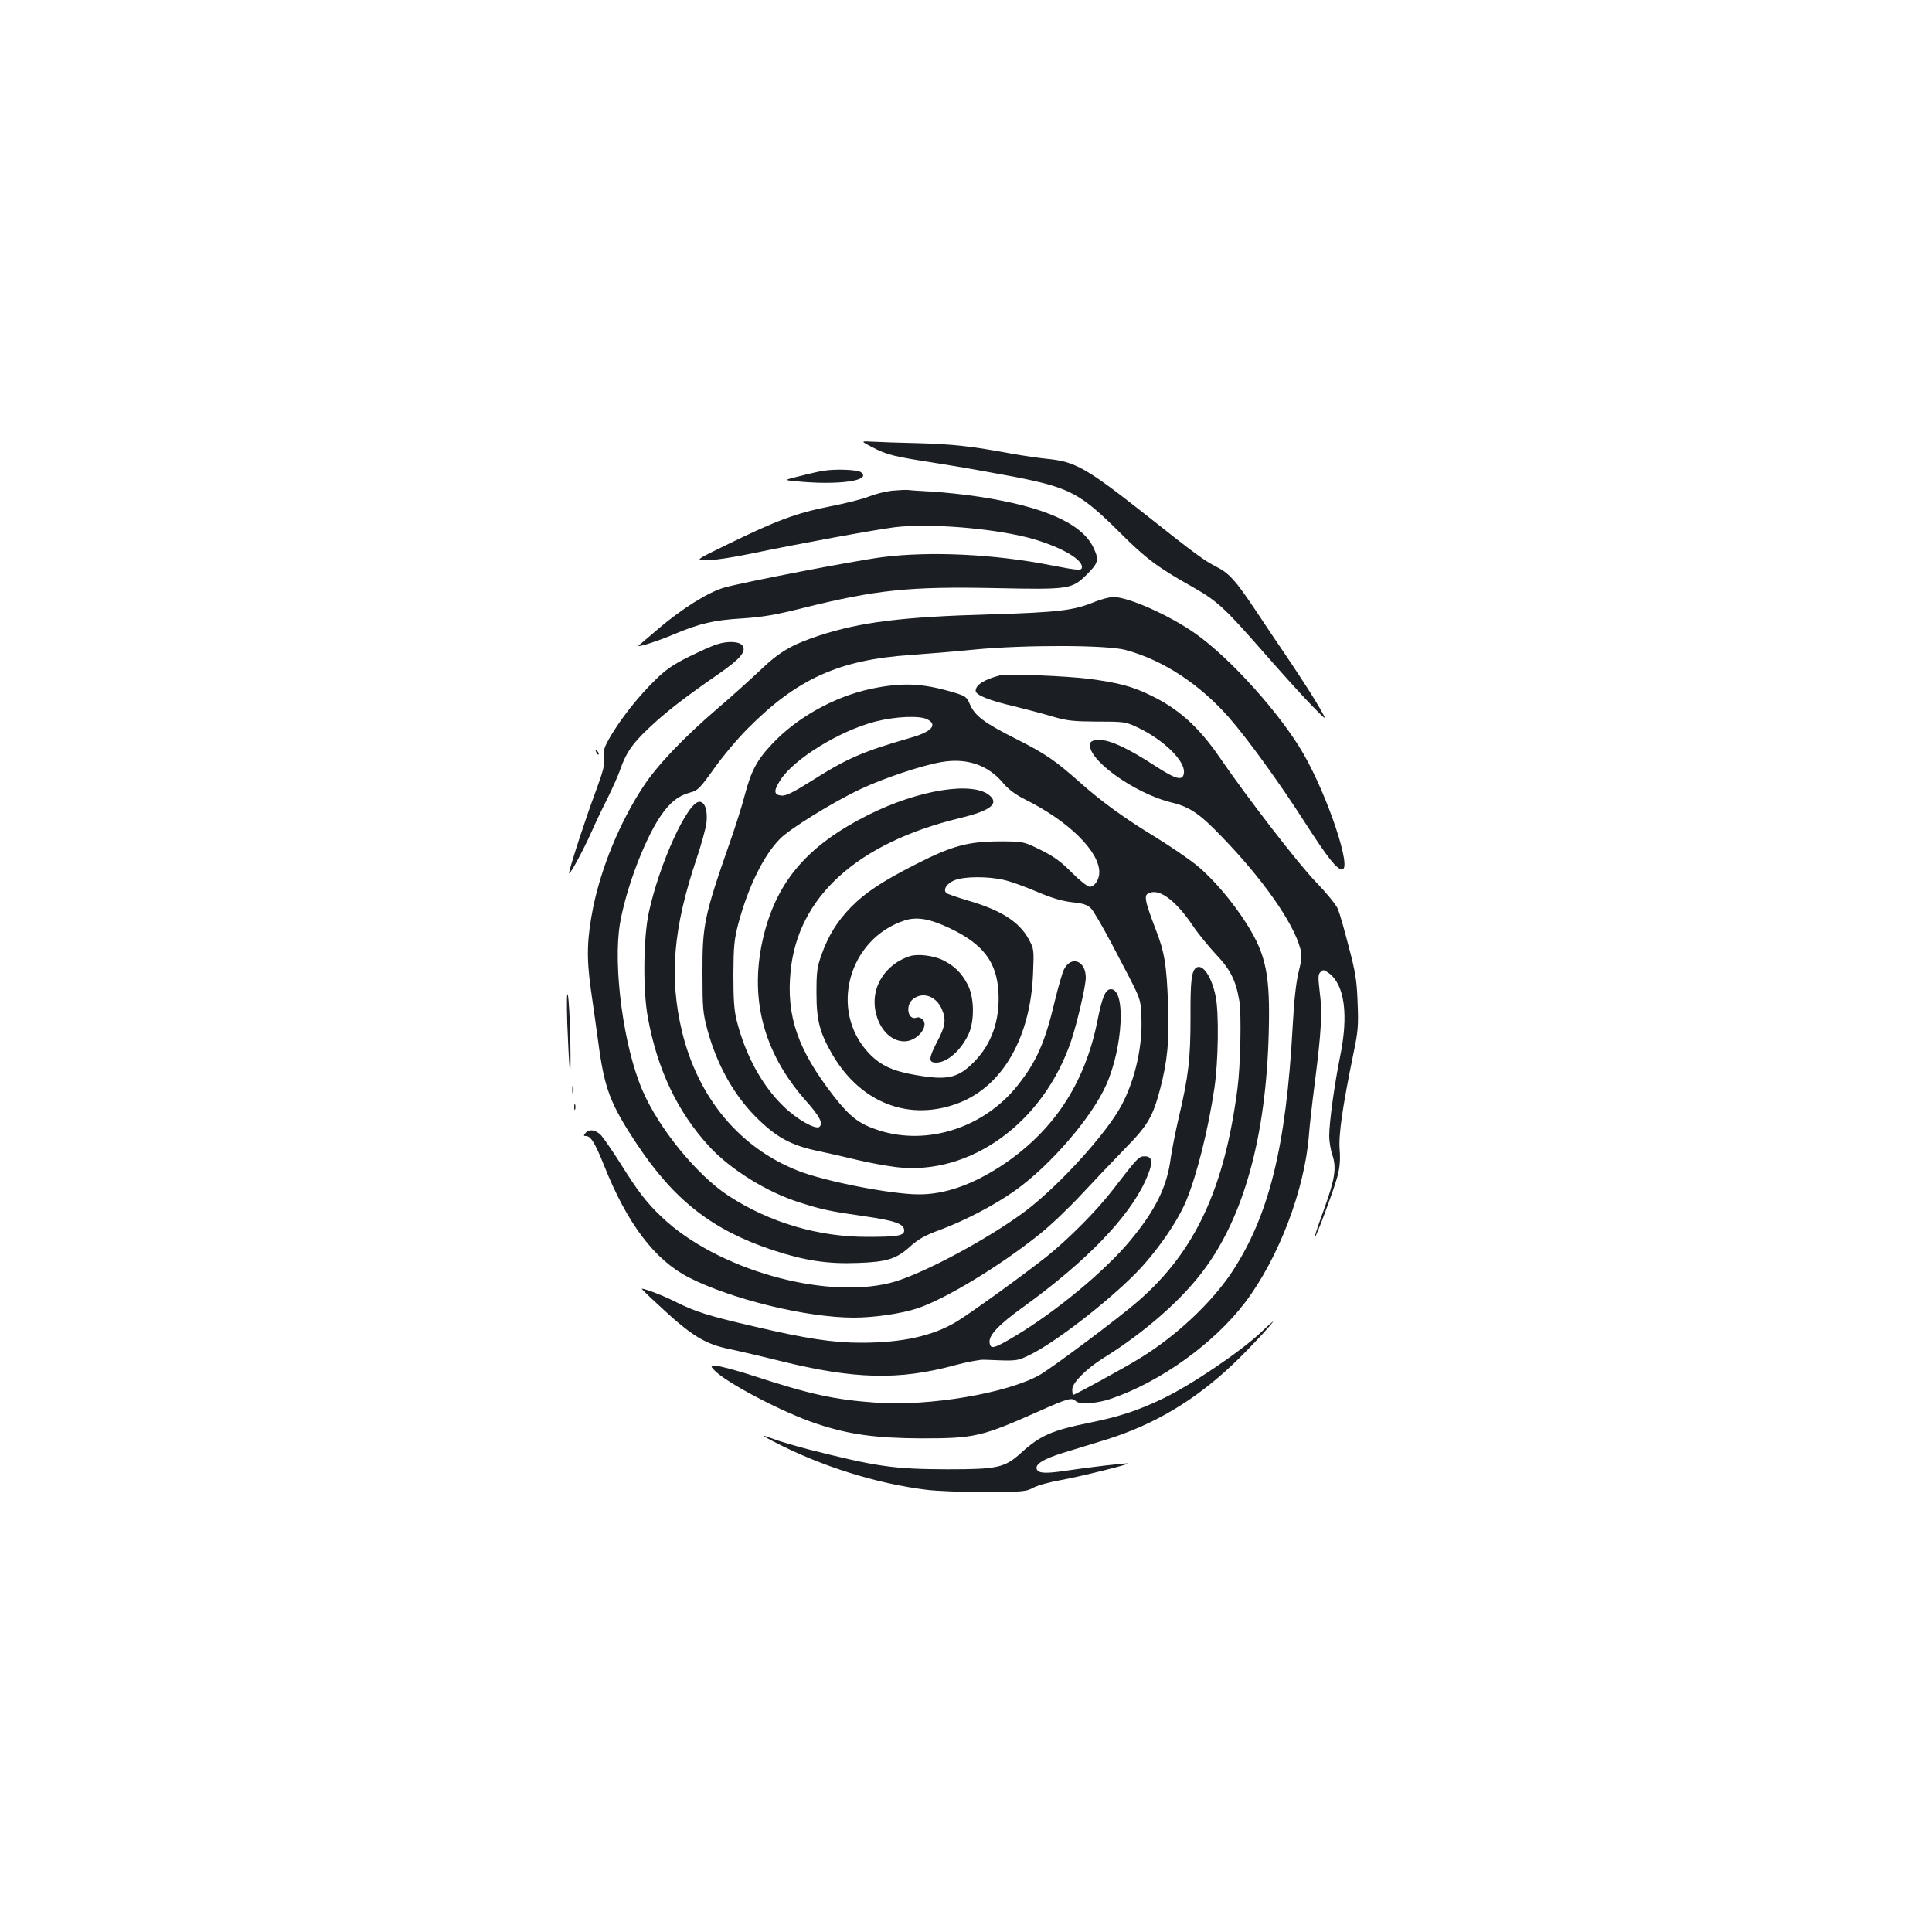 <?xml version="1.0" standalone="no"?>
<!DOCTYPE svg PUBLIC "-//W3C//DTD SVG 20010904//EN"
 "http://www.w3.org/TR/2001/REC-SVG-20010904/DTD/svg10.dtd">
<svg version="1.0" xmlns="http://www.w3.org/2000/svg"
 width="1000pt" height="1000pt" viewBox="0 0 1000 1000"
 preserveAspectRatio="xMidYMid meet">
<g transform="translate(0,1000) scale(0.1,-0.1)"
fill="#1b1f23" stroke="none">
<path d="M4515 7685 c78 -40 105 -47 349 -85 110 -17 286 -49 392 -69 283 -56
337 -85 542 -289 131 -131 193 -178 371 -278 131 -74 167 -107 371 -340 91
-104 202 -227 248 -274 83 -85 83 -85 40 -10 -23 41 -90 145 -147 230 -58 85
-142 211 -188 280 -99 147 -131 183 -198 217 -61 31 -104 62 -365 269 -307
242 -365 275 -510 289 -41 4 -122 16 -180 26 -207 39 -308 50 -485 55 -99 2
-207 6 -241 8 -60 3 -60 3 1 -29z"/>
<path d="M4260 7563 c-14 -2 -65 -13 -115 -26 -90 -22 -90 -22 -25 -28 220
-22 395 3 336 47 -19 13 -129 18 -196 7z"/>
<path d="M4615 7460 c-33 -4 -85 -17 -115 -29 -30 -13 -122 -36 -204 -52 -173
-34 -277 -73 -525 -194 -175 -85 -175 -85 -110 -85 35 0 138 16 229 35 244 51
632 122 740 136 173 21 488 -3 685 -52 156 -40 285 -109 285 -153 0 -21 -13
-20 -164 9 -290 57 -624 73 -871 41 -141 -18 -721 -130 -815 -157 -83 -23
-220 -109 -342 -213 -51 -44 -97 -83 -102 -87 -16 -14 98 22 182 58 136 57
206 73 352 82 107 7 173 18 320 55 379 94 550 111 991 102 385 -8 396 -6 474
70 61 61 65 76 34 141 -60 124 -256 211 -591 262 -74 11 -181 23 -239 26 -57
3 -115 7 -129 9 -14 1 -52 -1 -85 -4z"/>
<path d="M5666 6885 c-108 -45 -185 -54 -543 -65 -456 -13 -668 -40 -881 -109
-143 -47 -207 -84 -307 -180 -50 -47 -149 -137 -221 -198 -179 -154 -311 -293
-383 -402 -122 -185 -218 -418 -261 -628 -32 -162 -35 -257 -12 -423 12 -80
28 -201 38 -270 32 -244 62 -323 200 -531 193 -291 390 -445 702 -549 166 -55
285 -73 441 -67 152 5 202 21 274 87 40 36 75 56 152 84 129 48 284 129 388
203 183 130 397 378 473 548 87 197 102 495 24 495 -28 0 -45 -39 -70 -165
-66 -329 -232 -576 -503 -753 -149 -96 -290 -145 -422 -144 -142 0 -488 68
-624 122 -303 119 -518 378 -601 721 -67 281 -46 535 76 896 25 75 48 159 51
187 6 63 -9 106 -37 106 -61 0 -207 -319 -262 -574 -28 -130 -31 -401 -5 -541
49 -270 153 -489 317 -668 110 -120 300 -238 469 -291 116 -37 154 -45 333
-71 163 -23 208 -40 208 -74 0 -27 -36 -33 -188 -33 -255 -1 -509 74 -722 213
-163 107 -360 348 -445 546 -98 227 -153 643 -116 863 31 179 124 427 208 553
49 73 94 109 159 126 36 10 48 22 120 123 43 61 122 155 174 207 256 258 473
356 845 381 83 6 231 18 330 28 260 25 684 24 780 -2 192 -51 384 -176 538
-352 99 -114 256 -331 386 -533 124 -193 170 -251 198 -251 52 0 -74 378 -199
596 -117 205 -379 497 -561 625 -135 95 -348 190 -426 189 -20 -1 -63 -12 -95
-25z"/>
<path d="M3711 6665 c-24 -7 -90 -37 -147 -65 -79 -39 -119 -67 -171 -118 -86
-84 -169 -188 -227 -283 -39 -66 -44 -79 -39 -119 4 -37 -4 -69 -45 -180 -51
-137 -124 -360 -136 -415 -7 -34 69 105 116 210 17 39 53 115 81 170 27 55 58
124 68 154 30 85 61 131 146 211 82 79 189 162 363 282 111 77 143 115 124
145 -14 23 -75 27 -133 8z"/>
<path d="M5175 6504 c-81 -21 -125 -49 -125 -80 0 -21 70 -50 196 -79 60 -15
150 -38 199 -53 79 -23 108 -26 235 -27 141 0 147 -1 210 -31 134 -64 245
-173 238 -234 -5 -44 -38 -36 -148 35 -139 91 -234 135 -288 135 -29 0 -44 -5
-48 -15 -30 -76 223 -261 421 -309 94 -23 144 -57 261 -179 210 -217 368 -442
404 -576 10 -37 8 -56 -9 -125 -13 -54 -23 -145 -30 -276 -34 -627 -123 -985
-317 -1278 -104 -155 -283 -324 -467 -438 -78 -49 -343 -194 -353 -194 -2 0
-4 13 -4 29 0 33 72 106 160 161 212 132 401 297 516 450 212 280 327 697 341
1235 8 296 -13 402 -113 561 -73 116 -175 236 -261 306 -38 31 -134 97 -214
146 -159 97 -274 180 -389 282 -130 115 -176 147 -330 225 -167 84 -214 120
-240 180 -17 39 -22 43 -91 63 -156 46 -260 50 -419 17 -190 -40 -384 -148
-512 -284 -80 -84 -110 -141 -143 -266 -14 -55 -47 -158 -72 -230 -139 -397
-148 -442 -147 -695 0 -178 2 -203 26 -292 48 -176 133 -330 246 -445 108
-109 185 -152 333 -182 52 -11 140 -31 197 -45 57 -14 147 -30 201 -37 382
-46 763 230 906 656 31 93 75 282 75 325 0 88 -76 116 -113 42 -8 -15 -29 -88
-47 -162 -52 -219 -96 -317 -196 -442 -173 -215 -464 -309 -714 -229 -101 32
-150 69 -235 178 -185 238 -246 413 -223 645 37 385 344 664 874 793 159 38
206 74 157 117 -86 76 -371 30 -631 -101 -308 -155 -466 -337 -537 -615 -81
-319 -9 -608 214 -861 73 -82 92 -118 73 -137 -18 -18 -119 39 -187 106 -113
110 -197 266 -242 444 -13 50 -17 109 -17 237 1 150 4 181 26 266 52 193 132
354 217 439 52 52 275 190 414 255 117 56 318 123 417 140 132 24 244 -14 322
-108 28 -33 63 -59 112 -84 226 -112 386 -269 386 -378 0 -38 -25 -75 -50 -75
-10 0 -52 33 -92 73 -56 57 -93 84 -162 118 -90 44 -90 44 -215 44 -162 -1
-243 -23 -428 -117 -177 -90 -263 -147 -338 -223 -71 -73 -117 -146 -153 -247
-23 -64 -26 -88 -26 -198 0 -143 17 -206 84 -321 148 -251 401 -346 655 -247
225 88 369 339 382 669 5 125 5 127 -23 179 -49 89 -144 150 -315 199 -56 17
-106 34 -111 39 -18 18 3 50 43 66 50 20 173 21 257 1 35 -8 112 -36 170 -61
75 -32 129 -48 181 -54 58 -6 79 -13 98 -32 13 -13 60 -94 105 -179 159 -302
150 -279 155 -372 10 -149 -29 -329 -100 -464 -75 -145 -324 -419 -500 -552
-198 -148 -551 -336 -702 -372 -348 -85 -895 73 -1176 338 -83 78 -127 136
-219 283 -40 63 -84 127 -98 143 -28 30 -63 35 -82 12 -10 -12 -10 -15 2 -15
26 0 47 -34 94 -151 120 -302 262 -490 439 -581 221 -113 610 -208 854 -208
104 0 243 20 326 47 141 45 426 217 631 381 55 43 153 136 219 207 66 71 168
178 227 239 120 122 145 166 183 310 38 145 48 252 41 436 -8 211 -18 272 -67
397 -22 56 -43 118 -46 137 -5 31 -2 37 18 45 54 20 136 -42 222 -169 27 -41
83 -109 122 -151 74 -78 102 -134 120 -241 11 -69 6 -333 -10 -453 -67 -516
-219 -842 -511 -1097 -99 -87 -452 -351 -515 -386 -169 -94 -571 -162 -846
-142 -211 15 -337 42 -625 136 -92 30 -182 54 -199 54 -32 0 -32 0 -13 -21 57
-63 357 -221 530 -278 168 -56 306 -75 544 -76 273 0 310 8 604 139 155 69
174 74 194 54 19 -19 110 -13 182 12 256 87 533 286 695 499 173 229 308 582
330 866 3 44 17 168 31 275 33 261 39 358 25 465 -9 76 -9 92 4 104 13 13 18
13 42 -5 83 -60 104 -217 59 -434 -29 -144 -56 -339 -56 -410 0 -27 7 -71 16
-97 23 -68 14 -126 -45 -288 -28 -76 -49 -140 -47 -142 5 -6 103 256 120 323
11 43 14 83 10 135 -6 77 15 221 72 499 23 110 26 140 21 260 -4 115 -11 158
-46 290 -22 86 -47 173 -56 195 -10 23 -58 82 -114 140 -89 91 -355 436 -499
646 -109 159 -216 254 -363 323 -91 44 -161 62 -309 82 -116 15 -428 28 -465
18z m-376 -227 c56 -28 24 -65 -87 -96 -246 -71 -327 -106 -507 -220 -100 -63
-137 -81 -160 -79 -40 4 -42 24 -6 80 69 109 306 255 491 303 105 27 230 32
269 12z m118 -1082 c171 -81 242 -174 251 -330 8 -145 -35 -268 -125 -360 -85
-86 -138 -98 -305 -69 -118 20 -183 51 -242 114 -206 220 -105 591 187 686 63
20 129 9 234 -41z"/>
<path d="M4710 5051 c-76 -24 -137 -79 -166 -149 -53 -128 24 -292 137 -292
66 0 130 78 94 114 -9 8 -22 13 -30 9 -46 -17 -61 63 -19 96 51 40 121 15 150
-55 22 -53 17 -87 -27 -169 -43 -83 -44 -105 -4 -105 58 0 130 64 169 149 31
70 29 190 -6 256 -31 59 -67 95 -127 125 -48 24 -131 34 -171 21z"/>
<path d="M3086 6107 c3 -10 9 -15 12 -12 3 3 0 11 -7 18 -10 9 -11 8 -5 -6z"/>
<path d="M6193 4992 c-26 -16 -32 -68 -31 -259 0 -215 -10 -302 -62 -523 -16
-69 -34 -160 -40 -202 -19 -151 -79 -272 -214 -434 -132 -157 -381 -363 -591
-489 -112 -67 -129 -71 -133 -33 -4 37 46 91 177 185 323 234 541 459 629 650
41 90 41 128 -2 128 -32 0 -36 -5 -169 -177 -82 -106 -226 -251 -342 -344
-127 -100 -387 -288 -464 -335 -123 -74 -280 -109 -494 -109 -145 0 -285 21
-557 85 -233 54 -300 75 -404 127 -65 33 -155 67 -175 68 -2 0 33 -35 79 -77
179 -168 249 -211 382 -237 42 -9 159 -36 259 -61 380 -94 612 -100 899 -22
63 17 132 30 153 29 173 -7 169 -8 237 25 130 63 398 270 549 423 105 107 214
263 260 373 56 135 115 370 147 587 20 135 24 388 6 474 -20 99 -66 168 -99
148z"/>
<path d="M2936 4705 c4 -99 9 -207 13 -240 4 -33 5 32 3 145 -2 113 -8 221
-13 240 -5 21 -6 -36 -3 -145z"/>
<path d="M2962 4360 c0 -19 2 -27 5 -17 2 9 2 25 0 35 -3 9 -5 1 -5 -18z"/>
<path d="M2972 4270 c0 -14 2 -19 5 -12 2 6 2 18 0 25 -3 6 -5 1 -5 -13z"/>
<path d="M6527 3104 c-111 -104 -365 -275 -512 -345 -131 -62 -223 -92 -376
-123 -195 -40 -255 -66 -354 -156 -85 -77 -121 -85 -380 -85 -282 1 -365 13
-724 104 -68 18 -147 41 -175 52 -71 26 -71 23 -1 -13 244 -127 531 -217 790
-249 55 -7 193 -12 307 -12 191 1 210 3 245 22 21 12 85 30 143 40 100 18 354
81 348 86 -4 4 -206 -20 -326 -38 -101 -15 -138 -13 -146 9 -9 25 34 52 133
83 53 16 155 48 228 70 246 77 457 202 655 390 77 72 216 222 207 221 -2 -1
-30 -25 -62 -56z"/>
</g>
</svg>
